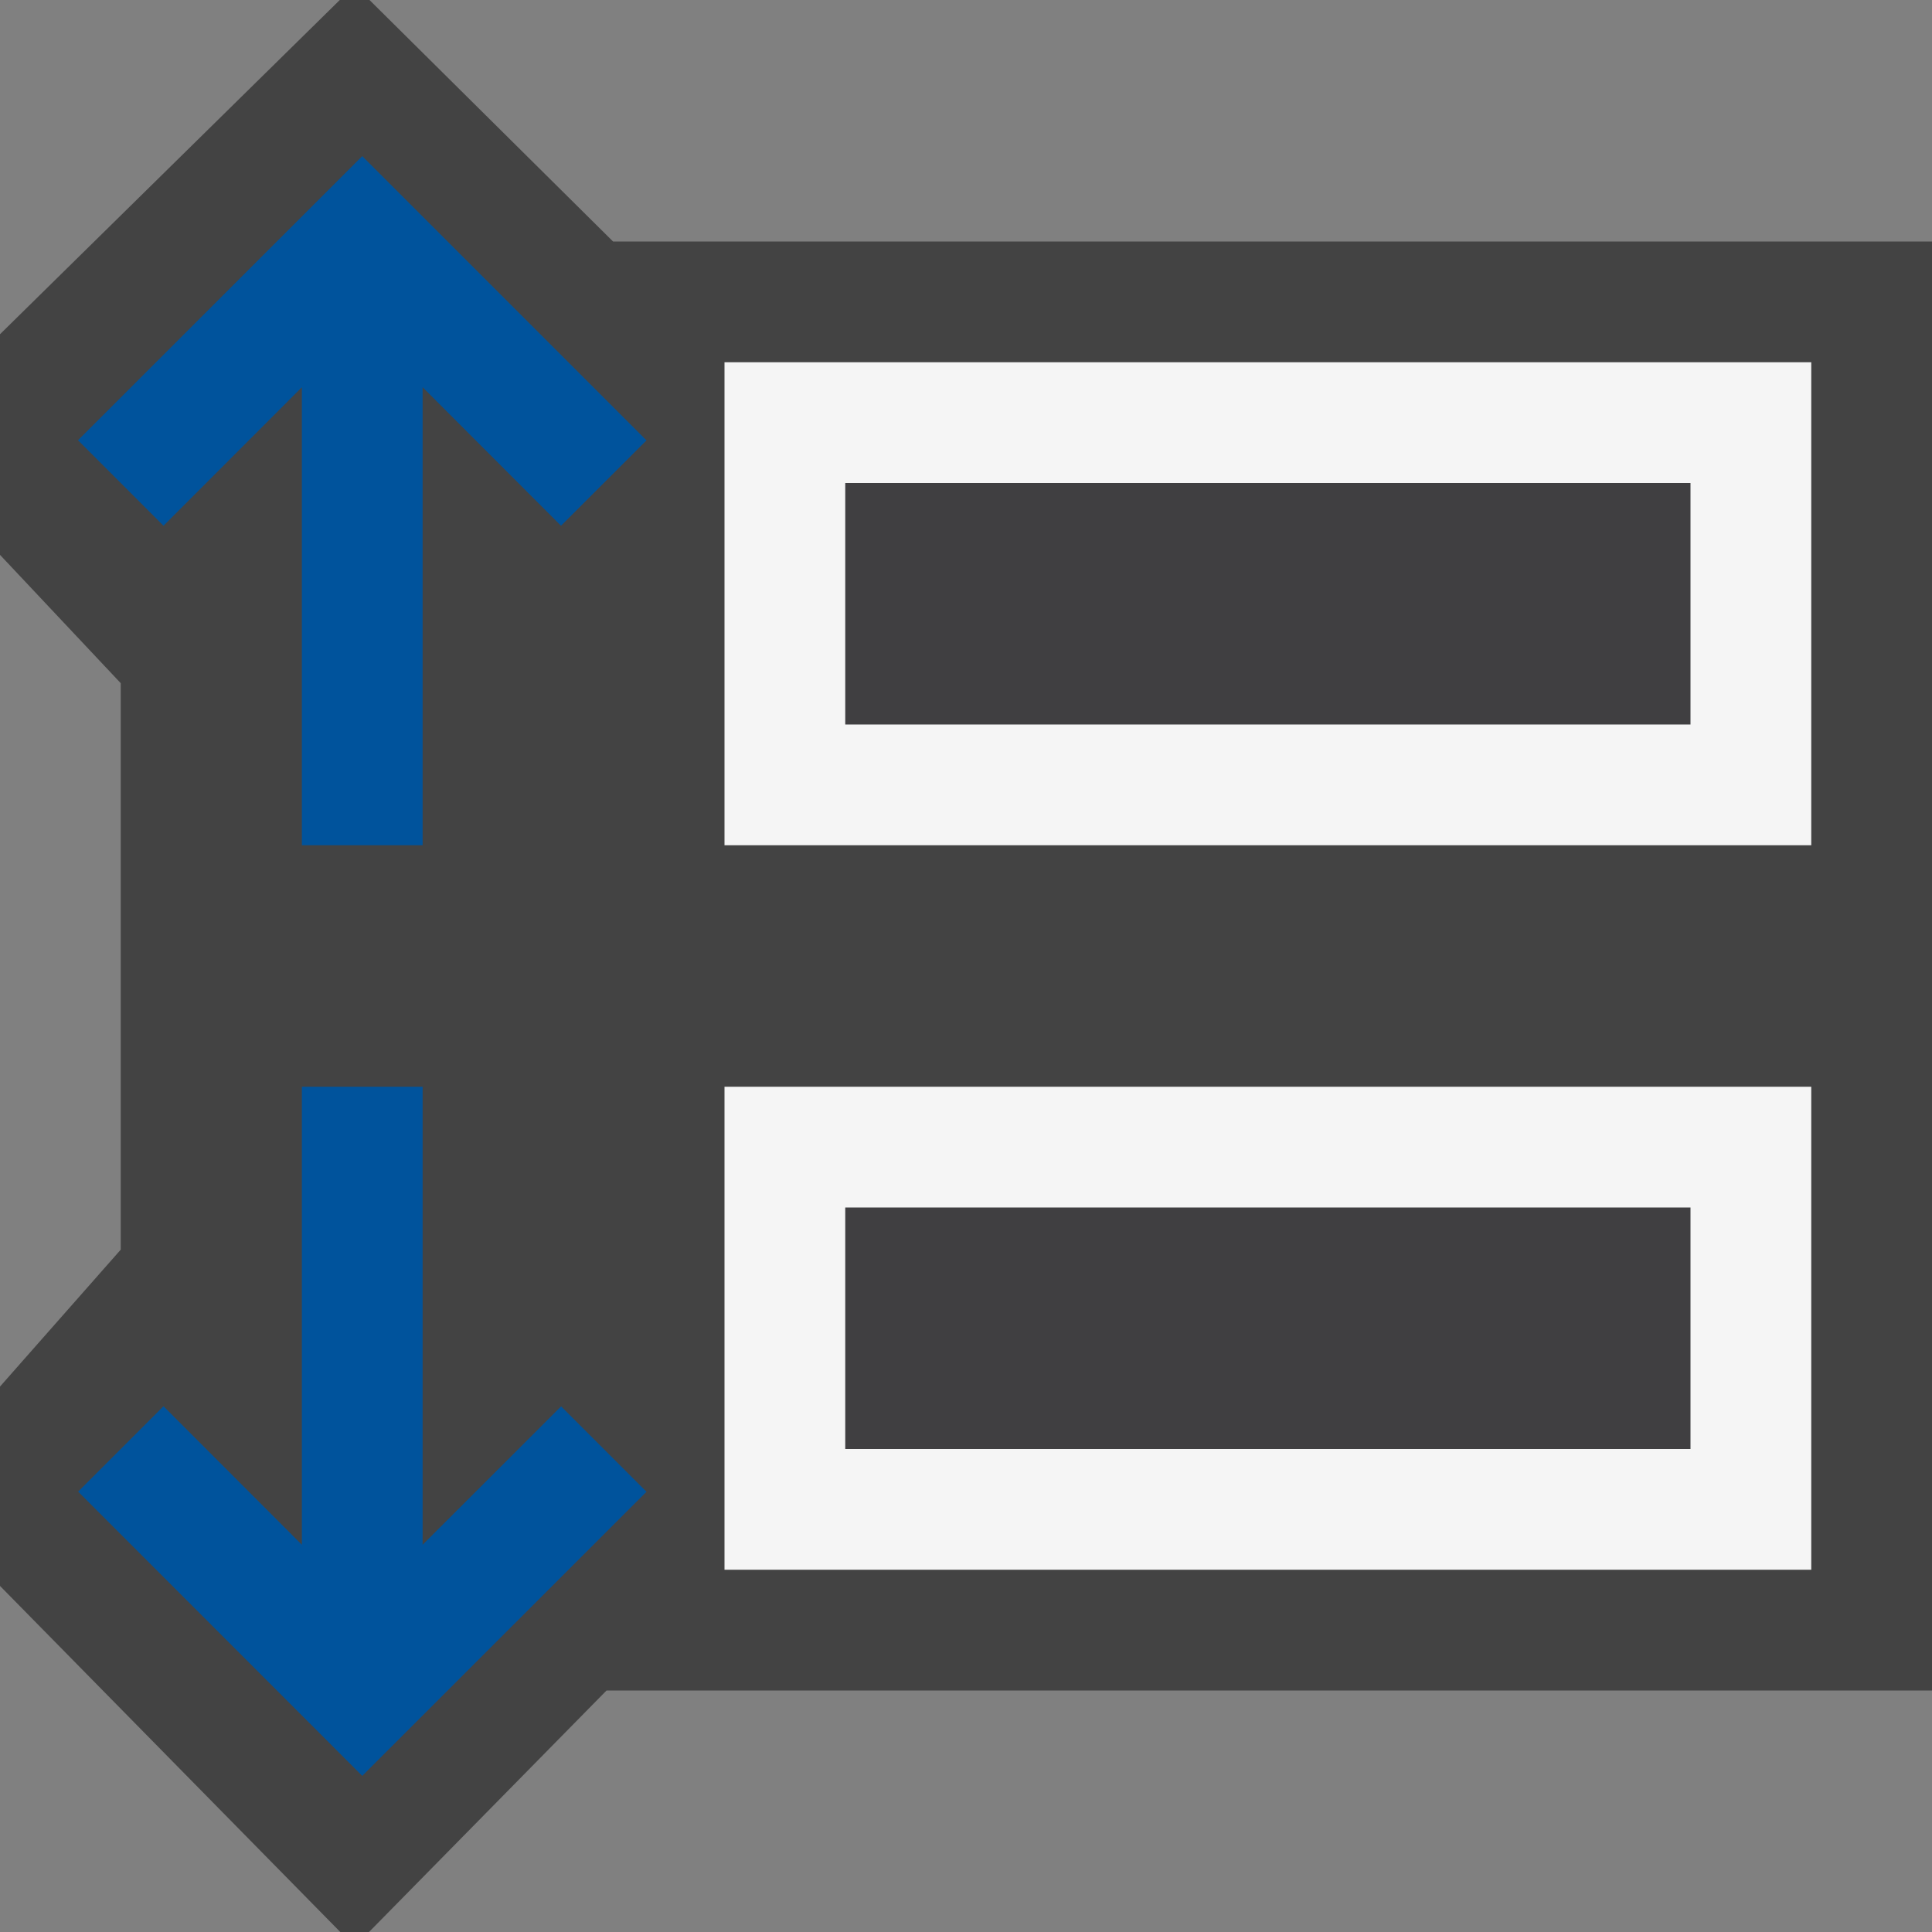 <svg xmlns="http://www.w3.org/2000/svg" viewBox="0 0 16 16" enable-background="new 0 0 16 16"><rect x="0" y="0" width="16" height="16" fill="#808080" stroke="none"/><style type="text/css">.icon-canvas-transparent{opacity:0;fill:#434343;} .icon-vs-out{fill:#434343;} .icon-vs-bg{fill:#f5f5f5;} .icon-vs-fg{fill:#403F41;} .icon-vs-action-blue{fill:#00539C;}</style><path class="icon-canvas-transparent" d="M16 16h-16v-16h16v16z" id="canvas"/><path class="icon-vs-out" d="M16 2v12h-10.977l-1.967 2h-.238l-2.818-2.866v-1.651l1-1.134v-4.691l-1-1.063v-1.827l2.814-2.768h.246l2.017 2h10.923z" id="outline"/><path class="icon-vs-fg" d="M14 6h-7v-2h7v2zm-7 4h7v2h-7v-2z" id="iconFg"/><path class="icon-vs-bg" d="M6 3v4h9v-4h-9zm8 3h-7v-2h7v2zm-8 7h9v-4h-9v4zm1-3h7v2h-7v-2z" id="iconBg"/><path class="icon-vs-action-blue" d="M1.354 4.354l-.708-.708 2.354-2.353 2.354 2.354-.708.707-1.146-1.147v3.793h-1v-3.793l-1.146 1.147zm2.146 8.439v-3.793h-1v3.793l-1.146-1.147-.707.707 2.353 2.354 2.354-2.353-.707-.707-1.147 1.146z" id="colorAction"/></svg>